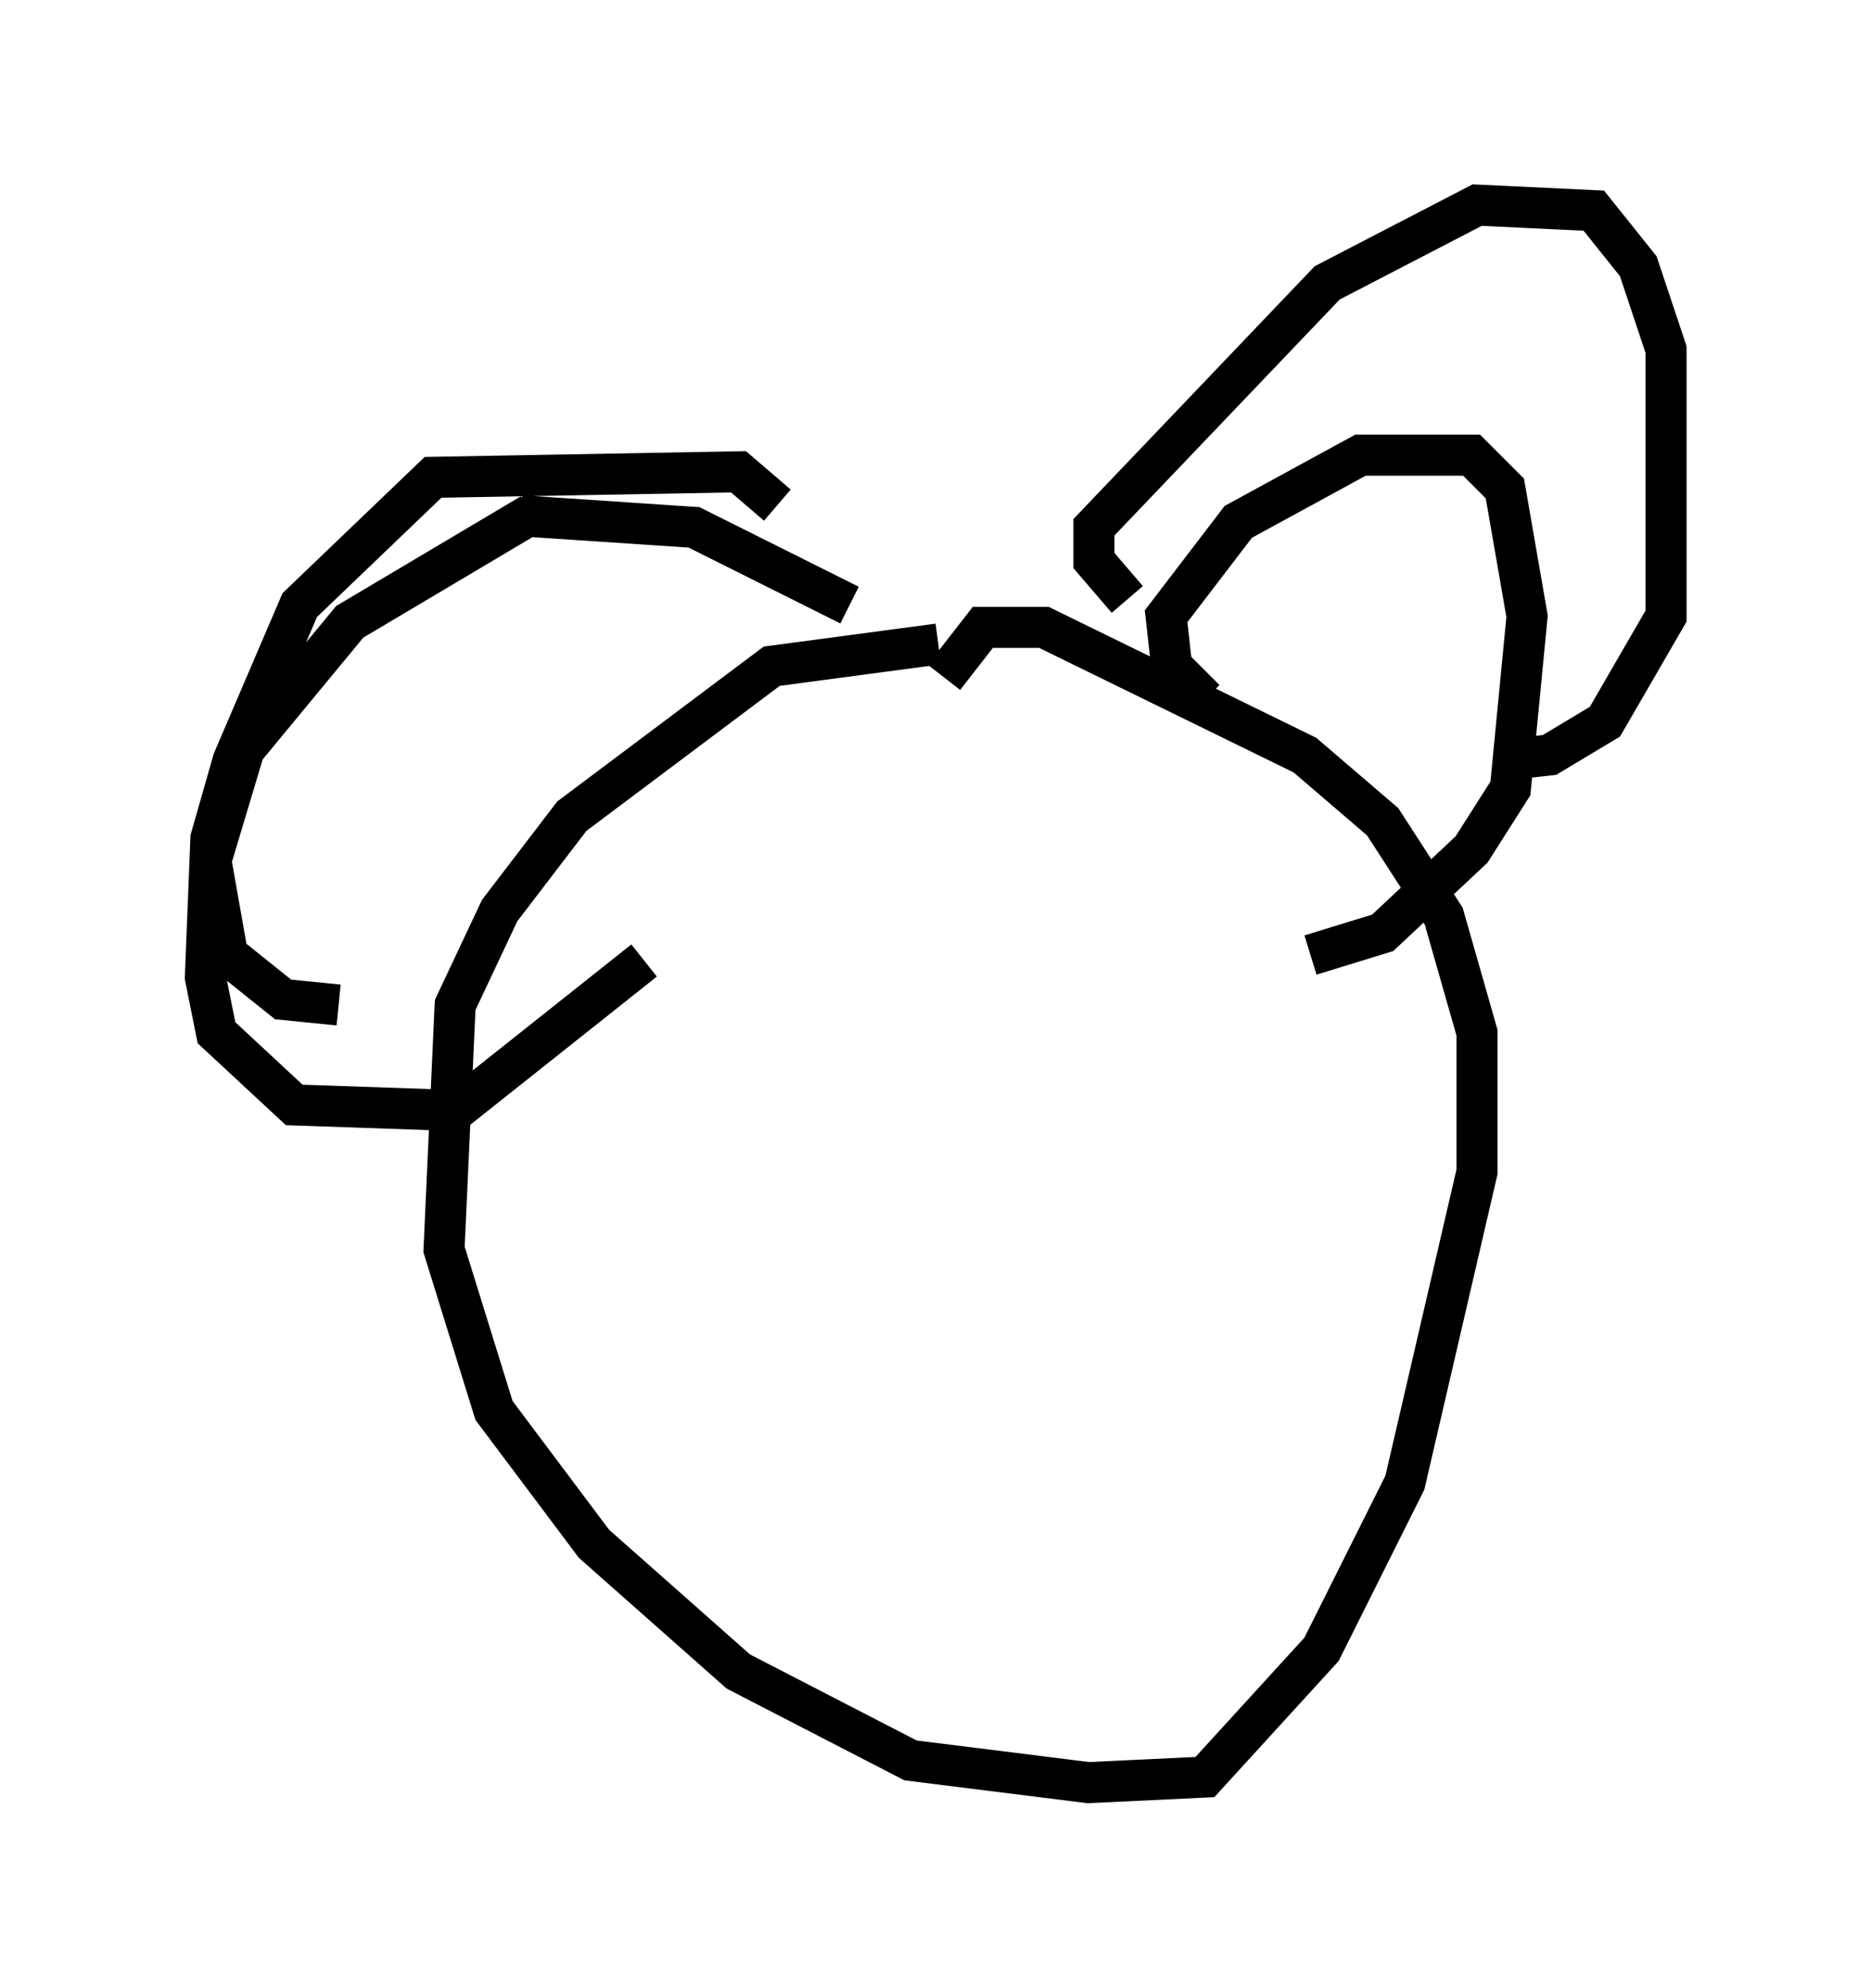 <?xml version="1.0" encoding="utf-8" ?>
<svg baseProfile="full" height="48.43" version="1.1" width="45.588" xmlns="http://www.w3.org/2000/svg" xmlns:ev="http://www.w3.org/2001/xml-events" xmlns:xlink="http://www.w3.org/1999/xlink"><defs /><rect fill="white" height="48.43" width="45.588" x="0" y="0" /><path d="M25.162, 16.908 m-2.3, -1.218 l-4.059, 0.541 -4.871, 3.654 l-1.759, 2.3 -1.083, 2.3 l-0.271, 5.954 1.218, 3.924 l2.436, 3.248 3.518, 3.112 l4.195, 2.165 4.33, 0.541 l2.842, -0.135 2.842, -3.112 l2.03, -4.059 1.759, -7.578 l0.0, -3.383 -0.812, -2.842 l-1.488, -2.3 -1.894, -1.624 l-6.36, -3.112 -1.488, 0.0 l-0.947, 1.218 m6.36, 0.541 l-0.812, -0.812 -0.135, -1.218 l1.759, -2.3 2.977, -1.624 l2.706, 0.0 0.812, 0.812 l0.541, 3.112 -0.406, 4.195 l-0.947, 1.488 -2.165, 2.03 l-1.759, 0.541 m-11.231, -8.525 l-3.789, -1.894 -4.059, -0.271 l-4.33, 2.571 -2.571, 3.112 l-0.812, 2.706 0.406, 2.3 l1.353, 1.083 1.353, 0.135 m10.69, -12.178 l-0.947, -0.812 -7.442, 0.135 l-3.248, 3.112 -1.624, 3.789 l-0.541, 1.894 -0.135, 3.383 l0.271, 1.353 1.894, 1.759 l3.924, 0.135 4.601, -3.654 m11.773, -8.796 l-0.812, -0.947 0.0, -0.812 l5.683, -5.954 3.654, -1.894 l2.842, 0.135 1.083, 1.353 l0.677, 2.03 0.0, 6.495 l-1.488, 2.571 -1.353, 0.812 l-1.218, 0.135 " fill="none" stroke="black" stroke-width="1" /></svg>